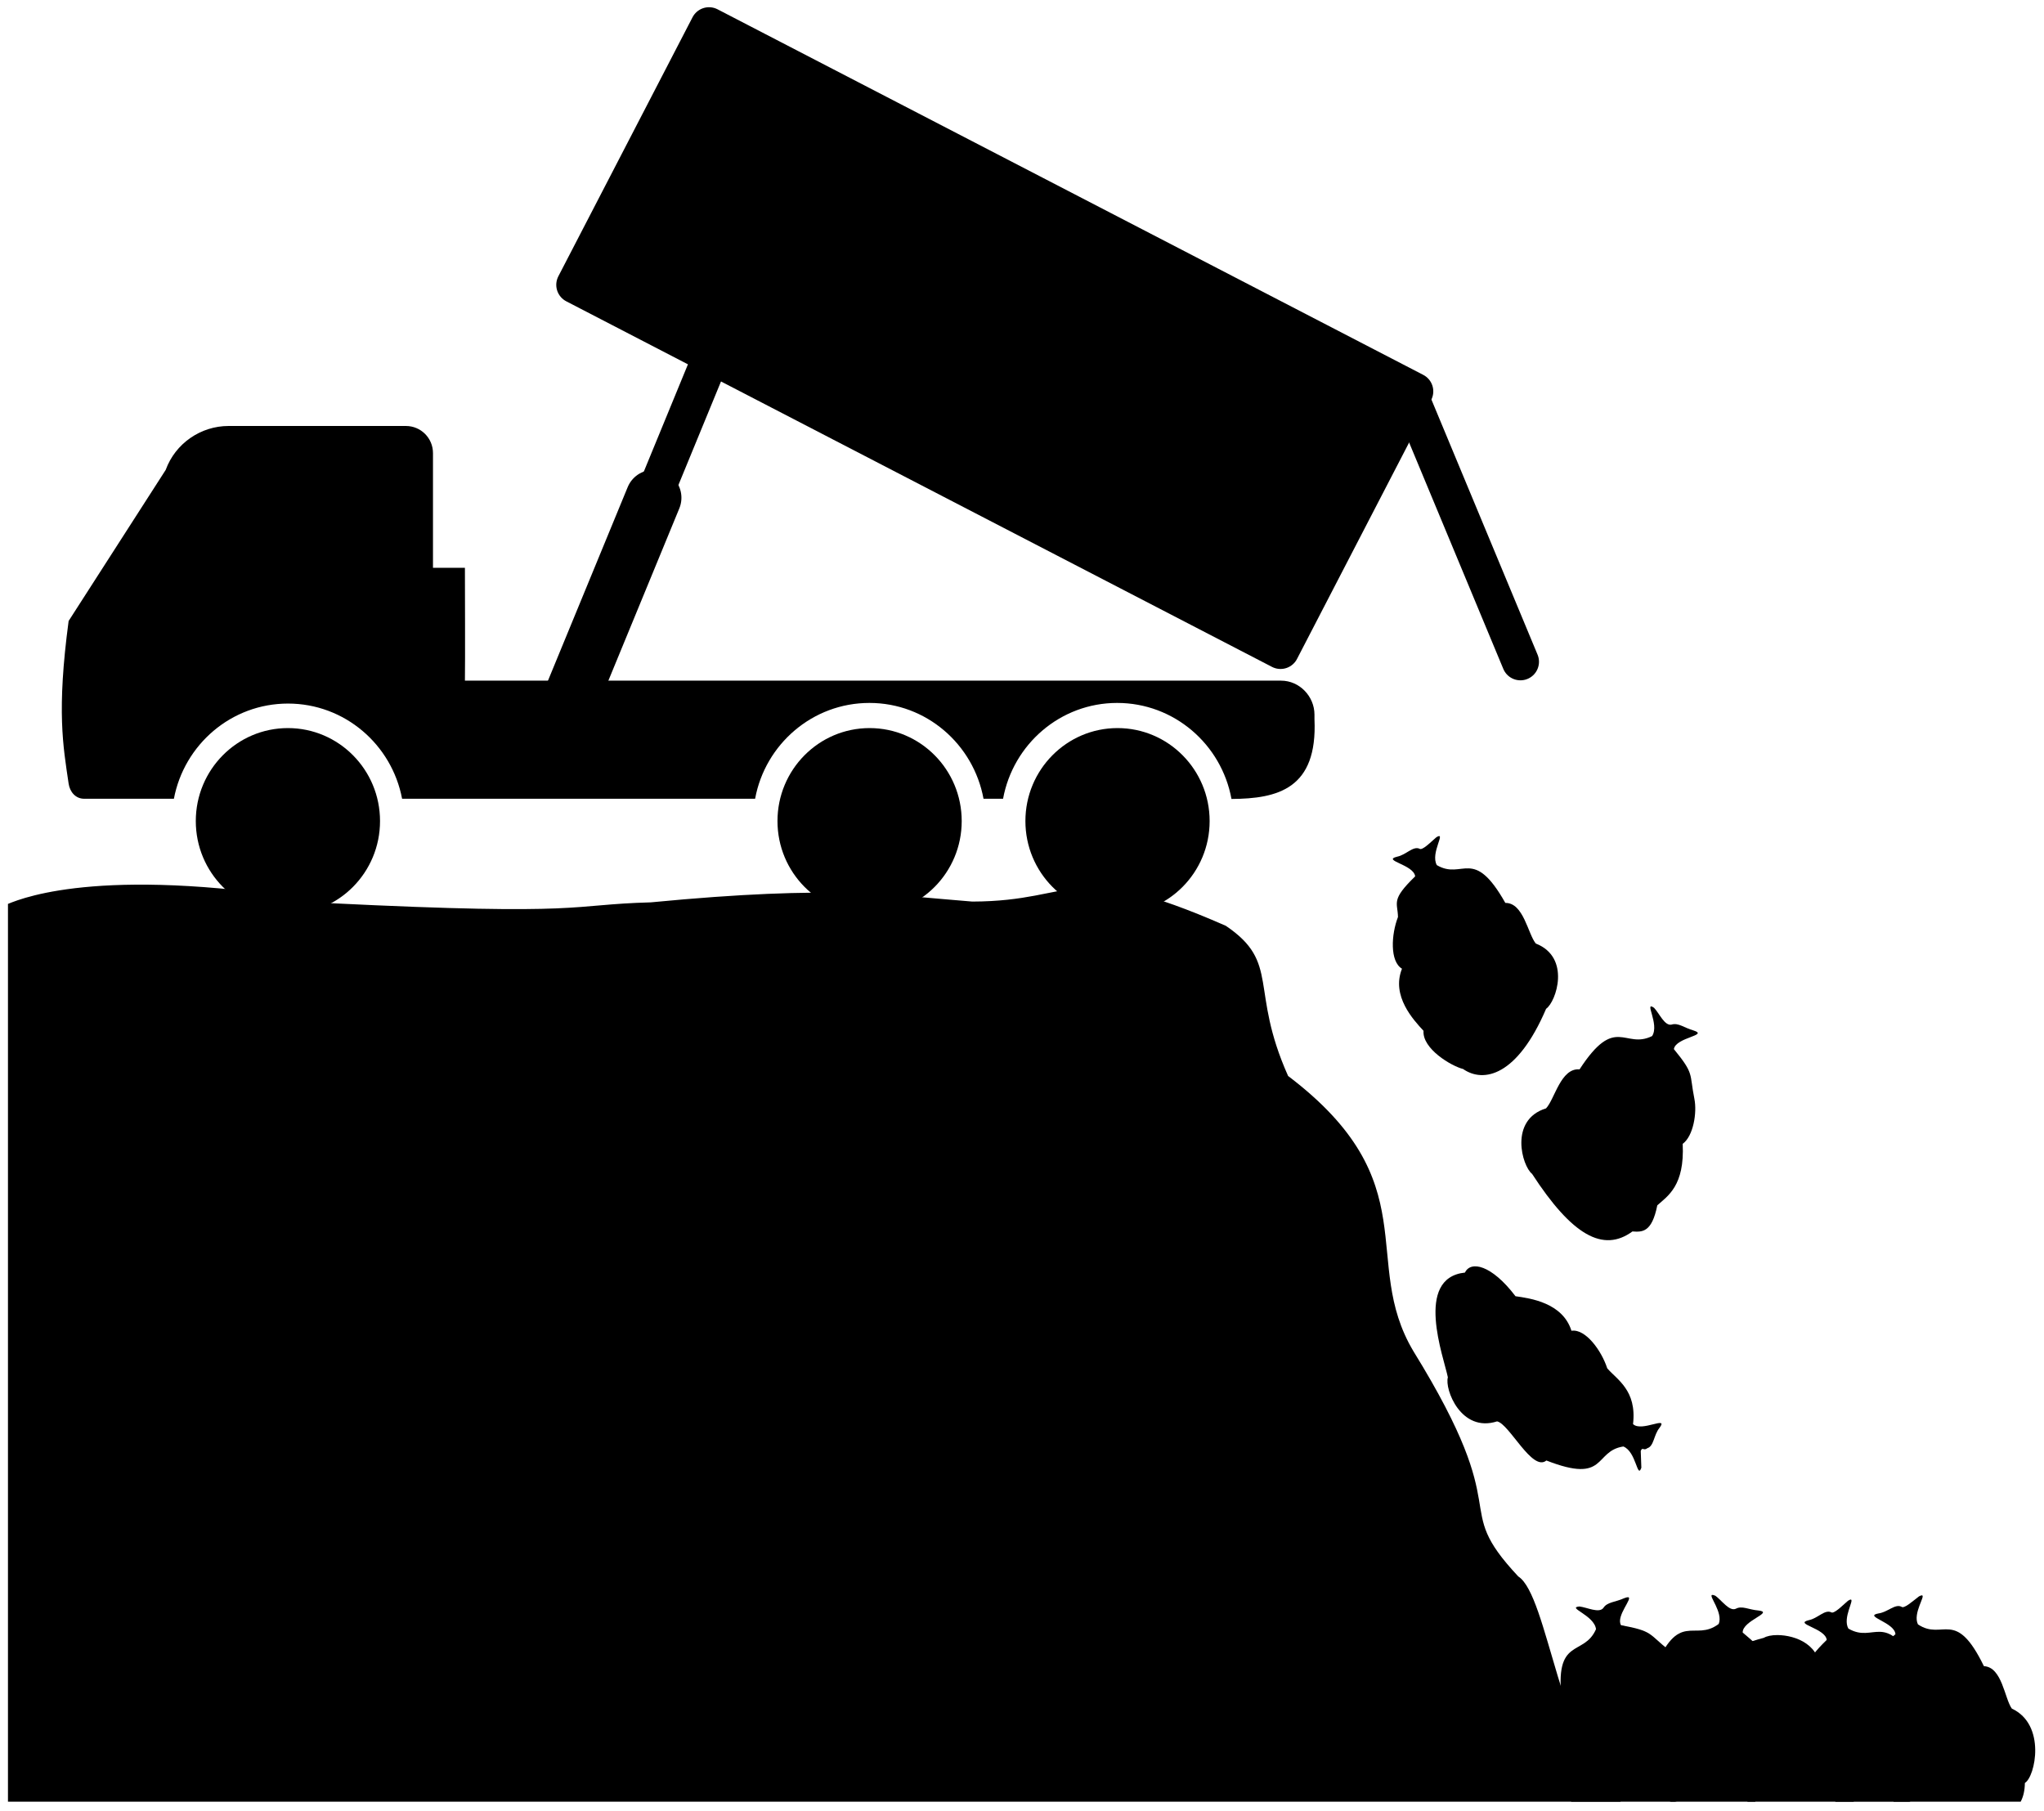 <?xml version="1.0" encoding="UTF-8" standalone="no"?>
<!-- Created with Inkscape (http://www.inkscape.org/) -->

<svg
   xmlns:dc="http://purl.org/dc/elements/1.1/"
   xmlns:cc="http://creativecommons.org/ns#"
   xmlns:rdf="http://www.w3.org/1999/02/22-rdf-syntax-ns#"
   xmlns:svg="http://www.w3.org/2000/svg"
   xmlns="http://www.w3.org/2000/svg"
   xmlns:xlink="http://www.w3.org/1999/xlink"
   xmlns:sodipodi="http://sodipodi.sourceforge.net/DTD/sodipodi-0.dtd"
   xmlns:inkscape="http://www.inkscape.org/namespaces/inkscape"
   width="504"
   height="446.461"
   id="svg2"
   version="1.1"
   inkscape:version="0.48+devel r12701"
   sodipodi:docname="dump_truck_unloading.svg">
  <title
     id="title4558">dump truck unloading</title>
  <defs
     id="defs4">
    <inkscape:perspective
       sodipodi:type="inkscape:persp3d"
       inkscape:vp_x="0 : 526.18109 : 1"
       inkscape:vp_y="0 : 1000 : 0"
       inkscape:vp_z="744.09448 : 526.18109 : 1"
       inkscape:persp3d-origin="372.04724 : 350.78739 : 1"
       id="perspective5649" />
    <inkscape:perspective
       sodipodi:type="inkscape:persp3d"
       inkscape:vp_x="0 : 526.18109 : 1"
       inkscape:vp_y="0 : 1000 : 0"
       inkscape:vp_z="744.09448 : 526.18109 : 1"
       inkscape:persp3d-origin="372.04724 : 350.78739 : 1"
       id="perspective5551" />
    <inkscape:perspective
       sodipodi:type="inkscape:persp3d"
       inkscape:vp_x="0 : 116.52 : 1"
       inkscape:vp_y="0 : 1000 : 0"
       inkscape:vp_z="152.315 : 116.52 : 1"
       inkscape:persp3d-origin="76.157501 : 77.679998 : 1"
       id="perspective4155" />
    <linearGradient
       y2="32.987"
       y1="32.987"
       xlink:href="#linearGradient5737"
       x2="53.532"
       x1="114.992"
       inkscape:collect="always"
       id="linearGradient3010"
       gradientUnits="userSpaceOnUse"
       gradientTransform="matrix(0.406,0,0,0.338,43.528,13.966)" />
    <linearGradient
       y2="31.695"
       y1="31.88"
       xlink:href="#linearGradient5737"
       x2="112.034"
       x1="31.057"
       inkscape:collect="always"
       id="linearGradient3008"
       gradientUnits="userSpaceOnUse"
       gradientTransform="matrix(0.432,0,0,0.364,41.639,13.32)" />
    <linearGradient
       y2="31.397"
       y1="31.148"
       xlink:href="#linearGradient5737"
       x2="64.89"
       x1="76.371"
       inkscape:collect="always"
       id="linearGradient3006"
       gradientUnits="userSpaceOnUse"
       gradientTransform="matrix(1.115,0,0,1.09,-8.506,-3.133)" />
    <linearGradient
       y2="28.625"
       y1="28.625"
       xlink:href="#linearGradient5753"
       x2="62.562"
       x1="87.312"
       inkscape:collect="always"
       id="linearGradient3004"
       gradientUnits="userSpaceOnUse" />
    <linearGradient
       y2="41.628"
       y1="23.838"
       xlink:href="#linearGradient5737"
       x2="53.075"
       x1="95.052"
       inkscape:collect="always"
       id="linearGradient3002"
       gradientUnits="userSpaceOnUse"
       gradientTransform="matrix(1.032,0,0,1,-3.024,-1.25)" />
    <linearGradient
       y2="32.987"
       y1="32.987"
       xlink:href="#linearGradient5731"
       x2="55"
       x1="93.75"
       inkscape:collect="always"
       id="linearGradient3000"
       gradientUnits="userSpaceOnUse"
       gradientTransform="matrix(1.097,0,0,1.077,-7.823,-3.162)" />
    <linearGradient
       y2="63.947"
       y1="63.947"
       xlink:href="#linearGradient5950"
       x2="69.954"
       x1="140.155"
       inkscape:collect="always"
       id="linearGradient2998"
       gradientUnits="userSpaceOnUse"
       gradientTransform="translate(-0.01,0.212)" />
    <linearGradient
       y2="62.222"
       y1="62.403"
       xlink:href="#linearGradient5950"
       x2="74.953"
       x1="45.1"
       inkscape:collect="always"
       id="linearGradient2996"
       gradientUnits="userSpaceOnUse"
       gradientTransform="translate(-0.011,0.099)" />
    <linearGradient
       y2="47.603"
       y1="47.603"
       xlink:href="#linearGradient5715"
       x2="52.5"
       x1="95.003"
       inkscape:collect="always"
       id="linearGradient2994"
       gradientUnits="userSpaceOnUse" />
    <linearGradient
       y2="72.347"
       y1="72.528"
       xlink:href="#linearGradient5707"
       x2="50.03"
       x1="90.402"
       inkscape:collect="always"
       id="linearGradient2992"
       gradientUnits="userSpaceOnUse" />
    <linearGradient
       y2="72.347"
       y1="72.528"
       xlink:href="#linearGradient5707"
       x2="50.03"
       x1="90.402"
       inkscape:collect="always"
       id="linearGradient2932"
       gradientUnits="userSpaceOnUse" />
    <linearGradient
       y2="47.603"
       y1="47.603"
       xlink:href="#linearGradient5715"
       x2="52.5"
       x1="95.003"
       inkscape:collect="always"
       id="linearGradient2929"
       gradientUnits="userSpaceOnUse" />
    <linearGradient
       y2="62.222"
       y1="62.403"
       xlink:href="#linearGradient5950"
       x2="74.953"
       x1="45.1"
       inkscape:collect="always"
       id="linearGradient2926"
       gradientUnits="userSpaceOnUse"
       gradientTransform="translate(-0.011,0.099)" />
    <linearGradient
       y2="63.947"
       y1="63.947"
       xlink:href="#linearGradient5950"
       x2="69.954"
       x1="140.155"
       inkscape:collect="always"
       id="linearGradient2923"
       gradientUnits="userSpaceOnUse"
       gradientTransform="translate(-0.01,0.212)" />
    <linearGradient
       y2="32.987"
       y1="32.987"
       xlink:href="#linearGradient5731"
       x2="55"
       x1="93.75"
       inkscape:collect="always"
       id="linearGradient2920"
       gradientUnits="userSpaceOnUse"
       gradientTransform="matrix(1.097,0,0,1.077,-7.823,-3.162)" />
    <linearGradient
       y2="41.628"
       y1="23.838"
       xlink:href="#linearGradient5737"
       x2="53.075"
       x1="95.052"
       inkscape:collect="always"
       id="linearGradient2917"
       gradientUnits="userSpaceOnUse"
       gradientTransform="matrix(1.032,0,0,1,-3.024,-1.25)" />
    <linearGradient
       y2="28.625"
       y1="28.625"
       xlink:href="#linearGradient5753"
       x2="62.562"
       x1="87.312"
       inkscape:collect="always"
       id="linearGradient2914"
       gradientUnits="userSpaceOnUse" />
    <linearGradient
       y2="31.397"
       y1="31.148"
       xlink:href="#linearGradient5737"
       x2="64.89"
       x1="76.371"
       inkscape:collect="always"
       id="linearGradient2911"
       gradientUnits="userSpaceOnUse"
       gradientTransform="matrix(1.115,0,0,1.09,-8.506,-3.133)" />
    <linearGradient
       y2="31.695"
       y1="31.88"
       xlink:href="#linearGradient5737"
       x2="112.034"
       x1="31.057"
       inkscape:collect="always"
       id="linearGradient2908"
       gradientUnits="userSpaceOnUse"
       gradientTransform="matrix(0.432,0,0,0.364,41.639,13.32)" />
    <linearGradient
       y2="32.987"
       y1="32.987"
       xlink:href="#linearGradient5737"
       x2="53.532"
       x1="114.992"
       inkscape:collect="always"
       id="linearGradient2905"
       gradientUnits="userSpaceOnUse"
       gradientTransform="matrix(0.406,0,0,0.338,43.528,13.966)" />
    <linearGradient
       y2="32.987"
       y1="32.987"
       xlink:href="#linearGradient5737"
       x2="53.532"
       x1="114.992"
       inkscape:collect="always"
       id="linearGradient2902"
       gradientUnits="userSpaceOnUse" />
    <linearGradient
       y2="31.695"
       y1="31.88"
       xlink:href="#linearGradient5737"
       x2="112.034"
       x1="31.057"
       inkscape:collect="always"
       id="linearGradient2900"
       gradientUnits="userSpaceOnUse" />
    <linearGradient
       y2="31.397"
       y1="31.148"
       xlink:href="#linearGradient5737"
       x2="64.89"
       x1="76.371"
       inkscape:collect="always"
       id="linearGradient2898"
       gradientUnits="userSpaceOnUse"
       gradientTransform="matrix(1.115,0,0,1.09,-8.506,-3.133)" />
    <linearGradient
       y2="28.625"
       y1="28.625"
       xlink:href="#linearGradient5753"
       x2="62.562"
       x1="87.312"
       inkscape:collect="always"
       id="linearGradient2896"
       gradientUnits="userSpaceOnUse" />
    <linearGradient
       y2="41.628"
       y1="23.838"
       xlink:href="#linearGradient5737"
       x2="53.075"
       x1="95.052"
       inkscape:collect="always"
       id="linearGradient2894"
       gradientUnits="userSpaceOnUse" />
    <linearGradient
       y2="32.987"
       y1="32.987"
       xlink:href="#linearGradient5731"
       x2="55"
       x1="93.75"
       inkscape:collect="always"
       id="linearGradient2892"
       gradientUnits="userSpaceOnUse" />
    <linearGradient
       y2="63.947"
       y1="63.947"
       xlink:href="#linearGradient5950"
       x2="69.954"
       x1="140.155"
       inkscape:collect="always"
       id="linearGradient2890"
       gradientUnits="userSpaceOnUse"
       gradientTransform="translate(-0.01,-0.026)" />
    <linearGradient
       y2="62.222"
       y1="62.403"
       xlink:href="#linearGradient5950"
       x2="74.953"
       x1="45.1"
       inkscape:collect="always"
       id="linearGradient2888"
       gradientUnits="userSpaceOnUse"
       gradientTransform="translate(-0.011,-0.026)" />
    <linearGradient
       y2="47.603"
       y1="47.603"
       xlink:href="#linearGradient5715"
       x2="52.5"
       x1="95.003"
       inkscape:collect="always"
       id="linearGradient2886"
       gradientUnits="userSpaceOnUse" />
    <linearGradient
       y2="72.347"
       y1="72.528"
       xlink:href="#linearGradient5707"
       x2="50.03"
       x1="90.402"
       inkscape:collect="always"
       id="linearGradient2884"
       gradientUnits="userSpaceOnUse" />
    <radialGradient
       xlink:href="#linearGradient2132"
       r="19.375"
       inkscape:collect="always"
       id="radialGradient2864"
       gradientUnits="userSpaceOnUse"
       gradientTransform="matrix(0.473,0.157,-0.132,0.424,34.981,9.803)"
       fy="29.935"
       fx="60.13"
       cy="29.935"
       cx="60.13" />
    <linearGradient
       y2="28.625"
       y1="28.625"
       xlink:href="#linearGradient5753"
       x2="62.562"
       x1="87.312"
       inkscape:collect="always"
       id="linearGradient2126"
       gradientUnits="userSpaceOnUse" />
    <linearGradient
       y2="31.695"
       y1="31.88"
       xlink:href="#linearGradient5737"
       x2="112.034"
       x1="31.057"
       inkscape:collect="always"
       id="linearGradient2124"
       gradientUnits="userSpaceOnUse" />
    <linearGradient
       y2="31.397"
       y1="31.148"
       xlink:href="#linearGradient5737"
       x2="64.89"
       x1="76.371"
       inkscape:collect="always"
       id="linearGradient2122"
       gradientUnits="userSpaceOnUse"
       gradientTransform="matrix(1.115,0,0,1.09,-8.506,-3.133)" />
    <linearGradient
       y2="30.485"
       y1="30.485"
       xlink:href="#linearGradient5745"
       x2="82.865"
       x1="66.25"
       inkscape:collect="always"
       id="linearGradient2825"
       gradientUnits="userSpaceOnUse"
       gradientTransform="matrix(1.115,0,0,1.09,21.109,-19.383)" />
    <linearGradient
       y2="33.754"
       y1="33.922"
       xlink:href="#linearGradient7421"
       x2="50.531"
       x1="96.641"
       inkscape:collect="always"
       id="linearGradient7427"
       gradientUnits="userSpaceOnUse" />
    <linearGradient
       y2="63.947"
       y1="63.947"
       xlink:href="#linearGradient5950"
       x2="69.954"
       x1="140.155"
       inkscape:collect="always"
       id="linearGradient5963"
       gradientUnits="userSpaceOnUse"
       gradientTransform="translate(-0.01,-0.026)" />
    <linearGradient
       y2="62.222"
       y1="62.403"
       xlink:href="#linearGradient5950"
       x2="74.953"
       x1="45.1"
       inkscape:collect="always"
       id="linearGradient5948"
       gradientUnits="userSpaceOnUse"
       gradientTransform="translate(-0.011,-0.026)" />
    <linearGradient
       y2="32.987"
       y1="32.987"
       xlink:href="#linearGradient5737"
       x2="53.532"
       x1="114.992"
       inkscape:collect="always"
       id="linearGradient5813"
       gradientUnits="userSpaceOnUse" />
    <linearGradient
       y2="41.628"
       y1="23.838"
       xlink:href="#linearGradient5737"
       x2="53.075"
       x1="95.052"
       inkscape:collect="always"
       id="linearGradient5743"
       gradientUnits="userSpaceOnUse" />
    <linearGradient
       y2="32.987"
       y1="32.987"
       xlink:href="#linearGradient5731"
       x2="55"
       x1="93.75"
       inkscape:collect="always"
       id="linearGradient5729"
       gradientUnits="userSpaceOnUse" />
    <linearGradient
       y2="47.603"
       y1="47.603"
       xlink:href="#linearGradient5715"
       x2="52.5"
       x1="95.003"
       inkscape:collect="always"
       id="linearGradient5721"
       gradientUnits="userSpaceOnUse" />
    <linearGradient
       y2="72.347"
       y1="72.528"
       xlink:href="#linearGradient5707"
       x2="50.03"
       x1="90.402"
       inkscape:collect="always"
       id="linearGradient5713"
       gradientUnits="userSpaceOnUse" />
    <linearGradient
       id="linearGradient5707">
      <stop
         style="stop-color:#212121;stop-opacity:1;"
         offset="0"
         id="stop5709" />
      <stop
         style="stop-color:#a1a1a1;stop-opacity:1;"
         offset="1"
         id="stop5711" />
    </linearGradient>
    <linearGradient
       id="linearGradient5715">
      <stop
         style="stop-color:#be1600;stop-opacity:1;"
         offset="0"
         id="stop5717" />
      <stop
         style="stop-color:#ffc73f;stop-opacity:1;"
         offset="1"
         id="stop5719" />
    </linearGradient>
    <linearGradient
       id="linearGradient5731">
      <stop
         style="stop-color:#924800;stop-opacity:1;"
         offset="0"
         id="stop5733" />
      <stop
         style="stop-color:#ff9930;stop-opacity:1;"
         offset="1"
         id="stop5735" />
    </linearGradient>
    <linearGradient
       id="linearGradient5737">
      <stop
         style="stop-color:#82829c;stop-opacity:1;"
         offset="0"
         id="stop5739" />
      <stop
         style="stop-color:#d8d8e7;stop-opacity:1;"
         offset="1"
         id="stop5741" />
    </linearGradient>
    <linearGradient
       id="linearGradient5745">
      <stop
         style="stop-color:#8e8ea4;stop-opacity:1;"
         offset="0"
         id="stop5747" />
      <stop
         style="stop-color:#57576c;stop-opacity:1;"
         offset="1"
         id="stop5749" />
    </linearGradient>
    <linearGradient
       id="linearGradient5753">
      <stop
         style="stop-color:#636381;stop-opacity:1;"
         offset="0"
         id="stop5755" />
      <stop
         style="stop-color:#9393ac;stop-opacity:1;"
         offset="1"
         id="stop5757" />
    </linearGradient>
    <linearGradient
       id="linearGradient5796">
      <stop
         style="stop-color:#000000;stop-opacity:1;"
         offset="0"
         id="stop5798" />
      <stop
         style="stop-color:#9b0000;stop-opacity:1;"
         offset="1"
         id="stop5800" />
    </linearGradient>
    <linearGradient
       id="linearGradient5856">
      <stop
         style="stop-color:#800000;stop-opacity:1;"
         offset="0"
         id="stop5858" />
      <stop
         style="stop-color:#5e0000;stop-opacity:1;"
         offset="1"
         id="stop5860" />
    </linearGradient>
    <linearGradient
       id="linearGradient5950">
      <stop
         style="stop-color:#ffffff;stop-opacity:1;"
         offset="0"
         id="stop5952" />
      <stop
         style="stop-color:#a1a1a1;stop-opacity:0;"
         offset="1"
         id="stop5954" />
    </linearGradient>
    <linearGradient
       id="linearGradient7421">
      <stop
         style="stop-color:#000000;stop-opacity:1;"
         offset="0"
         id="stop7423" />
      <stop
         style="stop-color:#000000;stop-opacity:0;"
         offset="1"
         id="stop7425" />
    </linearGradient>
    <linearGradient
       id="linearGradient1362">
      <stop
         style="stop-color:#8c8ca4;stop-opacity:1;"
         offset="0"
         id="stop1364" />
      <stop
         style="stop-color:#a2a2c6;stop-opacity:1;"
         offset="1"
         id="stop1366" />
    </linearGradient>
    <linearGradient
       id="linearGradient2132">
      <stop
         style="stop-color:#ededf0;stop-opacity:1;"
         offset="0"
         id="stop2134" />
      <stop
         style="stop-color:#d8d8e7;stop-opacity:0;"
         offset="1"
         id="stop2136" />
    </linearGradient>
    <inkscape:perspective
       id="perspective109"
       inkscape:persp3d-origin="31.25 : 29.166667 : 1"
       inkscape:vp_z="62.5 : 43.75 : 1"
       inkscape:vp_y="0 : 1000 : 0"
       inkscape:vp_x="0 : 43.75 : 1"
       sodipodi:type="inkscape:persp3d" />
    <inkscape:perspective
       sodipodi:type="inkscape:persp3d"
       id="perspective3062"
       inkscape:vp_x="-50 : 600 : 1"
       inkscape:vp_y="0 : 1000 : 0"
       inkscape:vp_z="700 : 600 : 1"
       inkscape:persp3d-origin="300 : 400 : 1" />
    <marker
       id="marker3065"
       markerHeight="3"
       markerUnits="strokeWidth"
       markerWidth="4"
       orient="auto"
       refX="0"
       refY="5"
       viewBox="0 0 10 10">
      <path
         d="M 0,0 10,5 0,10 0,0 Z"
         id="path3067"
         inkscape:connector-curvature="0" />
    </marker>
    <marker
       id="marker3069"
       markerHeight="3"
       markerUnits="strokeWidth"
       markerWidth="4"
       orient="auto"
       refX="10"
       refY="5"
       viewBox="0 0 10 10">
      <path
         d="M 10,0 0,5 10,10 10,0 Z"
         id="path3071"
         inkscape:connector-curvature="0" />
    </marker>
    <inkscape:perspective
       sodipodi:type="inkscape:persp3d"
       id="perspective2967"
       inkscape:vp_x="-50 : 600 : 1"
       inkscape:vp_y="0 : 1000 : 0"
       inkscape:vp_z="700 : 600 : 1"
       inkscape:persp3d-origin="300 : 400 : 1" />
    <marker
       id="marker2970"
       markerHeight="3"
       markerUnits="strokeWidth"
       markerWidth="4"
       orient="auto"
       refX="0"
       refY="5"
       viewBox="0 0 10 10">
      <path
         d="M 0,0 10,5 0,10 0,0 Z"
         id="path2972"
         inkscape:connector-curvature="0" />
    </marker>
    <marker
       id="marker2974"
       markerHeight="3"
       markerUnits="strokeWidth"
       markerWidth="4"
       orient="auto"
       refX="10"
       refY="5"
       viewBox="0 0 10 10">
      <path
         d="M 10,0 0,5 10,10 10,0 Z"
         id="path2976"
         inkscape:connector-curvature="0" />
    </marker>
    <inkscape:perspective
       sodipodi:type="inkscape:persp3d"
       id="perspective2902"
       inkscape:vp_x="-50 : 600 : 1"
       inkscape:vp_y="0 : 1000 : 0"
       inkscape:vp_z="700 : 600 : 1"
       inkscape:persp3d-origin="300 : 400 : 1" />
    <marker
       id="marker2905"
       markerHeight="3"
       markerUnits="strokeWidth"
       markerWidth="4"
       orient="auto"
       refX="0"
       refY="5"
       viewBox="0 0 10 10">
      <path
         d="M 0,0 10,5 0,10 0,0 Z"
         id="path1606"
         inkscape:connector-curvature="0" />
    </marker>
    <marker
       id="marker2908"
       markerHeight="3"
       markerUnits="strokeWidth"
       markerWidth="4"
       orient="auto"
       refX="10"
       refY="5"
       viewBox="0 0 10 10">
      <path
         d="M 10,0 0,5 10,10 10,0 Z"
         id="path1608"
         inkscape:connector-curvature="0" />
    </marker>
    <inkscape:perspective
       sodipodi:type="inkscape:persp3d"
       id="perspective2868"
       inkscape:vp_x="-50 : 600 : 1"
       inkscape:vp_y="0 : 1000 : 0"
       inkscape:vp_z="700 : 600 : 1"
       inkscape:persp3d-origin="300 : 400 : 1" />
    <inkscape:perspective
       sodipodi:type="inkscape:persp3d"
       id="perspective2814"
       inkscape:vp_x="-50 : 600 : 1"
       inkscape:vp_y="0 : 1000 : 0"
       inkscape:vp_z="700 : 600 : 1"
       inkscape:persp3d-origin="300 : 400 : 1" />
    <marker
       id="marker2817"
       markerHeight="3"
       markerUnits="strokeWidth"
       markerWidth="4"
       orient="auto"
       refX="0"
       refY="5"
       viewBox="0 0 10 10">
      <path
         d="M 0,0 10,5 0,10 0,0 Z"
         id="path2819"
         inkscape:connector-curvature="0" />
    </marker>
    <marker
       id="marker2821"
       markerHeight="3"
       markerUnits="strokeWidth"
       markerWidth="4"
       orient="auto"
       refX="10"
       refY="5"
       viewBox="0 0 10 10">
      <path
         d="M 10,0 0,5 10,10 10,0 Z"
         id="path2823"
         inkscape:connector-curvature="0" />
    </marker>
    <inkscape:perspective
       sodipodi:type="inkscape:persp3d"
       id="perspective2744"
       inkscape:vp_x="-50 : 600 : 1"
       inkscape:vp_y="0 : 1000 : 0"
       inkscape:vp_z="700 : 600 : 1"
       inkscape:persp3d-origin="300 : 400 : 1" />
    <marker
       id="marker2747"
       markerHeight="3"
       markerUnits="strokeWidth"
       markerWidth="4"
       orient="auto"
       refX="0"
       refY="5"
       viewBox="0 0 10 10">
      <path
         d="M 0,0 10,5 0,10 0,0 Z"
         id="path2749"
         inkscape:connector-curvature="0" />
    </marker>
    <marker
       id="marker2751"
       markerHeight="3"
       markerUnits="strokeWidth"
       markerWidth="4"
       orient="auto"
       refX="10"
       refY="5"
       viewBox="0 0 10 10">
      <path
         d="M 10,0 0,5 10,10 10,0 Z"
         id="path2753"
         inkscape:connector-curvature="0" />
    </marker>
    <inkscape:perspective
       sodipodi:type="inkscape:persp3d"
       id="perspective2650"
       inkscape:vp_x="-50 : 600 : 1"
       inkscape:vp_y="0 : 1000 : 0"
       inkscape:vp_z="700 : 600 : 1"
       inkscape:persp3d-origin="300 : 400 : 1" />
    <marker
       id="marker2653"
       markerHeight="3"
       markerUnits="strokeWidth"
       markerWidth="4"
       orient="auto"
       refX="0"
       refY="5"
       viewBox="0 0 10 10">
      <path
         d="M 0,0 10,5 0,10 0,0 Z"
         id="path2655"
         inkscape:connector-curvature="0" />
    </marker>
    <marker
       id="marker2657"
       markerHeight="3"
       markerUnits="strokeWidth"
       markerWidth="4"
       orient="auto"
       refX="10"
       refY="5"
       viewBox="0 0 10 10">
      <path
         d="M 10,0 0,5 10,10 10,0 Z"
         id="path2659"
         inkscape:connector-curvature="0" />
    </marker>
    <inkscape:perspective
       sodipodi:type="inkscape:persp3d"
       id="perspective2546"
       inkscape:vp_x="-50 : 600 : 1"
       inkscape:vp_y="0 : 1000 : 0"
       inkscape:vp_z="700 : 600 : 1"
       inkscape:persp3d-origin="300 : 400 : 1" />
    <marker
       id="marker2549"
       markerHeight="3"
       markerUnits="strokeWidth"
       markerWidth="4"
       orient="auto"
       refX="0"
       refY="5"
       viewBox="0 0 10 10">
      <path
         d="M 0,0 10,5 0,10 0,0 Z"
         id="path2551"
         inkscape:connector-curvature="0" />
    </marker>
    <marker
       id="marker2553"
       markerHeight="3"
       markerUnits="strokeWidth"
       markerWidth="4"
       orient="auto"
       refX="10"
       refY="5"
       viewBox="0 0 10 10">
      <path
         d="M 10,0 0,5 10,10 10,0 Z"
         id="path2555"
         inkscape:connector-curvature="0" />
    </marker>
    <inkscape:perspective
       sodipodi:type="inkscape:persp3d"
       id="perspective2468"
       inkscape:vp_x="-50 : 600 : 1"
       inkscape:vp_y="0 : 1000 : 0"
       inkscape:vp_z="700 : 600 : 1"
       inkscape:persp3d-origin="300 : 400 : 1" />
    <marker
       id="marker2471"
       markerHeight="3"
       markerUnits="strokeWidth"
       markerWidth="4"
       orient="auto"
       refX="0"
       refY="5"
       viewBox="0 0 10 10">
      <path
         d="M 0,0 10,5 0,10 0,0 Z"
         id="path4"
         inkscape:connector-curvature="0" />
    </marker>
    <marker
       id="marker2474"
       markerHeight="3"
       markerUnits="strokeWidth"
       markerWidth="4"
       orient="auto"
       refX="10"
       refY="5"
       viewBox="0 0 10 10">
      <path
         d="M 10,0 0,5 10,10 10,0 Z"
         id="path6"
         inkscape:connector-curvature="0" />
    </marker>
    <inkscape:perspective
       sodipodi:type="inkscape:persp3d"
       id="perspective2416"
       inkscape:vp_x="-50 : 600 : 1"
       inkscape:vp_y="0 : 1000 : 0"
       inkscape:vp_z="700 : 600 : 1"
       inkscape:persp3d-origin="300 : 400 : 1" />
    <inkscape:perspective
       sodipodi:type="inkscape:persp3d"
       id="perspective2379"
       inkscape:vp_x="-50 : 600 : 1"
       inkscape:vp_y="0 : 1000 : 0"
       inkscape:vp_z="700 : 600 : 1"
       inkscape:persp3d-origin="300 : 400 : 1" />
    <marker
       id="ArrowEnd"
       markerHeight="3"
       markerUnits="strokeWidth"
       markerWidth="4"
       orient="auto"
       refX="0"
       refY="5"
       viewBox="0 0 10 10">
      <path
         d="M 0,0 10,5 0,10 0,0 Z"
         id="path1461"
         inkscape:connector-curvature="0" />
    </marker>
    <marker
       id="ArrowStart"
       markerHeight="3"
       markerUnits="strokeWidth"
       markerWidth="4"
       orient="auto"
       refX="10"
       refY="5"
       viewBox="0 0 10 10">
      <path
         d="M 10,0 0,5 10,10 10,0 Z"
         id="path1463"
         inkscape:connector-curvature="0" />
    </marker>
    <inkscape:perspective
       inkscape:persp3d-origin="300 : 400 : 1"
       inkscape:vp_z="700 : 600 : 1"
       inkscape:vp_y="0 : 1000 : 0"
       inkscape:vp_x="-50 : 600 : 1"
       id="perspective10"
       sodipodi:type="inkscape:persp3d" />
    <inkscape:perspective
       inkscape:persp3d-origin="300 : 400 : 1"
       inkscape:vp_z="700 : 600 : 1"
       inkscape:vp_y="0 : 1000 : 0"
       inkscape:vp_x="-50 : 600 : 1"
       id="perspective233"
       sodipodi:type="inkscape:persp3d" />
    <inkscape:perspective
       inkscape:persp3d-origin="300 : 400 : 1"
       inkscape:vp_z="700 : 600 : 1"
       inkscape:vp_y="0 : 1000 : 0"
       inkscape:vp_x="-50 : 600 : 1"
       id="perspective67"
       sodipodi:type="inkscape:persp3d" />
    <inkscape:perspective
       sodipodi:type="inkscape:persp3d"
       inkscape:vp_x="0 : 0.5 : 1"
       inkscape:vp_y="0 : 1000 : 0"
       inkscape:vp_z="1 : 0.5 : 1"
       inkscape:persp3d-origin="0.5 : 0.33333333 : 1"
       id="perspective3658" />
    <inkscape:perspective
       sodipodi:type="inkscape:persp3d"
       inkscape:vp_x="0 : 0.5 : 1"
       inkscape:vp_y="0 : 1000 : 0"
       inkscape:vp_z="1 : 0.5 : 1"
       inkscape:persp3d-origin="0.5 : 0.33333333 : 1"
       id="perspective2861" />
    <inkscape:perspective
       sodipodi:type="inkscape:persp3d"
       inkscape:vp_x="0 : 0.5 : 1"
       inkscape:vp_y="0 : 1000 : 0"
       inkscape:vp_z="1 : 0.5 : 1"
       inkscape:persp3d-origin="0.5 : 0.33333333 : 1"
       id="perspective2824" />
    <inkscape:perspective
       id="perspective10-4"
       inkscape:persp3d-origin="372.04724 : 350.78739 : 1"
       inkscape:vp_z="744.09448 : 526.18109 : 1"
       inkscape:vp_y="0 : 1000 : 0"
       inkscape:vp_x="0 : 526.18109 : 1"
       sodipodi:type="inkscape:persp3d" />
  </defs>
  <sodipodi:namedview
     id="base"
     pagecolor="#ffffff"
     bordercolor="#666666"
     borderopacity="1.0"
     inkscape:pageopacity="0.0"
     inkscape:pageshadow="2"
     inkscape:zoom="0.98994949"
     inkscape:cx="212.0393"
     inkscape:cy="175.57607"
     inkscape:document-units="px"
     inkscape:current-layer="layer1"
     showgrid="false"
     inkscape:window-width="1680"
     inkscape:window-height="1006"
     inkscape:window-x="-3"
     inkscape:window-y="-3"
     inkscape:window-maximized="1"
     fit-margin-top="2"
     fit-margin-left="2"
     fit-margin-right="2"
     fit-margin-bottom="2" />
  <g
     inkscape:label="Ebene 1"
     inkscape:groupmode="layer"
     id="layer1"
     transform="translate(16.968,-144.596)">
    <g
       id="g4427"
       transform="matrix(1.658,0,0,1.658,-154.75,-242.185)">
      <g
         id="g4484">
        <g
           id="g4092"
           transform="translate(-16.162,13.132)">
          <path
             id="path3059"
             d="m 133.25,283.5 c -4.104,0 -7.904,2.571 -9.344,6.531 L 109.469,312.5 c -1.792,13.44 -0.822,18.589 0,24.188 0.178,1.211 1.016,2.25 2.312,2.25 l 13.344,0 c 1.528,-8.059 8.538,-14.156 16.969,-14.156 8.431,0 15.441,6.096 16.969,14.156 l 52.5,0 c 1.493,-8.104 8.538,-14.25 17,-14.25 8.462,0 15.476,6.146 16.969,14.25 l 2.906,0 c 1.494,-8.102 8.508,-14.25 16.969,-14.25 8.472,0 15.519,6.162 17,14.281 6.881,-0.039 12.815,-1.502 12.344,-11.844 l 0,-0.688 c 0,-2.736 -2.233,-5.062 -4.969,-5.062 l -121.375,0 c 0.049,-2.567 0,-14.624 0,-16.781 l -4.75,0 0,-17.062 c 0,-2.232 -1.799,-4.031 -4.031,-4.031 z"
             inkscape:connector-curvature="0"
             sodipodi:nodetypes="sccsscsccsccsccsscccsss" />
          <path
             sodipodi:nodetypes="ccccc"
             inkscape:connector-curvature="0"
             id="polygon3067"
             d="m 156.569,292.994 -25.043,0 -11.542,18.056 36.586,0 z"
             style="fill:none" />
          <rect
             transform="matrix(0.888,0.46,-0.46,0.888,0,0)"
             inkscape:transform-center-y="-44.161588"
             inkscape:transform-center-x="40.821515"
             y="104.716"
             x="284.771"
             height="43.387"
             width="118.191"
             id="rect3112"
             style="color:#000000;fill:#000000;fill-opacity:1;fill-rule:nonzero;stroke:#000000;stroke-width:5.517;stroke-linecap:round;stroke-linejoin:round;stroke-miterlimit:4;stroke-opacity:1;stroke-dasharray:none;stroke-dashoffset:0;marker:none;visibility:visible;display:inline;overflow:visible;enable-background:accumulate" />
          <ellipse
             transform="matrix(2.028,0,0,2.028,-131.277,-343.069)"
             id="path3114-3"
             style="color:#000000;fill:#000000;fill-opacity:1;fill-rule:nonzero;stroke:none;stroke-width:0.124;marker:none;visibility:visible;display:inline;overflow:visible;enable-background:accumulate"
             cx="134.792"
             cy="337.932"
             rx="6.755"
             ry="6.819"
             d="m 141.548,337.932 a 6.755,6.819 0 0 1 -6.755,6.819 6.755,6.819 0 0 1 -6.755,-6.819 6.755,6.819 0 0 1 6.755,-6.819 6.755,6.819 0 0 1 6.755,6.819 z" />
          <ellipse
             transform="matrix(2.028,0,0,2.028,-44.77,-343.069)"
             id="path3114-3-5"
             style="color:#000000;fill:#000000;fill-opacity:1;fill-rule:nonzero;stroke:none;stroke-width:0.124;marker:none;visibility:visible;display:inline;overflow:visible;enable-background:accumulate"
             cx="134.792"
             cy="337.932"
             rx="6.755"
             ry="6.819"
             d="m 141.548,337.932 a 6.755,6.819 0 0 1 -6.755,6.819 6.755,6.819 0 0 1 -6.755,-6.819 6.755,6.819 0 0 1 6.755,-6.819 6.755,6.819 0 0 1 6.755,6.819 z" />
          <ellipse
             transform="matrix(2.028,0,0,2.028,-7.899,-343.069)"
             id="path3114-3-5-2"
             style="color:#000000;fill:#000000;fill-opacity:1;fill-rule:nonzero;stroke:none;stroke-width:0.124;marker:none;visibility:visible;display:inline;overflow:visible;enable-background:accumulate"
             cx="134.792"
             cy="337.932"
             rx="6.755"
             ry="6.819"
             d="m 141.548,337.932 a 6.755,6.819 0 0 1 -6.755,6.819 6.755,6.819 0 0 1 -6.755,-6.819 6.755,6.819 0 0 1 6.755,-6.819 6.755,6.819 0 0 1 6.755,6.819 z" />
          <path
             inkscape:transform-center-y="18.147367"
             inkscape:transform-center-x="-7.938509"
             inkscape:connector-curvature="0"
             id="path3991"
             d="m 309.234,279.76 16.146,38.806"
             style="color:#000000;fill:none;fill-opacity:1;fill-rule:nonzero;stroke:#000000;stroke-width:5.517;stroke-linecap:round;stroke-linejoin:round;stroke-miterlimit:4;stroke-opacity:1;stroke-dasharray:none;stroke-dashoffset:0;marker:none;visibility:visible;display:inline;overflow:visible;enable-background:accumulate" />
          <path
             inkscape:transform-center-y="19.805032"
             inkscape:transform-center-x="-0.327799"
             inkscape:connector-curvature="0"
             id="path3991-7"
             d="m 204.54,274.368 -15.987,38.872"
             style="color:#000000;fill:none;fill-opacity:1;fill-rule:nonzero;stroke:#000000;stroke-width:5.517;stroke-linecap:round;stroke-linejoin:round;stroke-miterlimit:4;stroke-opacity:1;stroke-dasharray:none;stroke-dashoffset:0;marker:none;visibility:visible;display:inline;overflow:visible;enable-background:accumulate" />
          <path
             inkscape:transform-center-y="14.925338"
             inkscape:transform-center-x="-0.327799"
             inkscape:connector-curvature="0"
             id="path3991-7-7"
             d="m 196.452,294.174 -12.063,29.288"
             style="color:#000000;fill:none;fill-opacity:1;fill-rule:nonzero;stroke:#000000;stroke-width:8.304;stroke-linecap:round;stroke-linejoin:round;stroke-miterlimit:4;stroke-opacity:1;stroke-dasharray:none;stroke-dashoffset:0;marker:none;visibility:visible;display:inline;overflow:visible;enable-background:accumulate" />
        </g>
        <path
           style="fill:#000000;fill-opacity:1;stroke:none"
           d="m 84.286,367.71 0,133.514 239.857,0 c -9.08,-7.904 -10.817,-30.672 -15.243,-33.495 -10.387,-11.089 -0.027,-8.288 -15.595,-33.495 -8.032,-13.467 2.282,-25.074 -18.639,-40.938 -5.797,-12.988 -1.106,-16.816 -9.263,-22.33 -23.252,-10.2 -21.772,-3.644 -37.706,-3.605 -11.762,-0.909 -20.406,-2.526 -47.804,0.116 -12.454,0.335 -9.085,2.018 -47.804,0.116 -32.712,-5.676 -45.144,-0.983 -47.804,0.116 z"
           id="path4103"
           inkscape:connector-curvature="0"
           sodipodi:nodetypes="ccccccccccc" />
      </g>
      <g
         transform="translate(-0.48,0.006)"
         id="g4474">
        <path
           inkscape:connector-curvature="0"
           style="color:#000000;fill:#000000;fill-opacity:1;fill-rule:nonzero;stroke:none;stroke-width:0.561;marker:none;visibility:visible;display:inline;overflow:visible;enable-background:accumulate"
           d="m 325.688,470.812 c -0.122,-0.005 -0.306,0.037 -0.594,0.156 -1.273,0.586 -2.502,0.539 -3.062,1.438 -0.64,0.83 -2.424,-0.089 -3.562,-0.219 -1.95,0.162 2.209,1.285 2.469,3.375 -1.834,4.194 -6.274,0.972 -5.062,10.75 -2.295,1.623 0.013,5.778 -0.094,7.656 -1.939,3.008 -0.393,5.662 1.5,7.25 l 15.406,0 c 1.604,-0.398 3.189,-0.888 4.719,-1.531 1.174,-0.865 2.312,-1.709 0.312,-5.344 0.289,-2.055 1.258,-4.859 -3,-9.438 0.469,-1.915 -1.335,-4.946 -2.969,-6.25 -3.067,-2.447 -2.312,-2.789 -7.094,-3.688 -0.804,-1.355 1.885,-4.124 1.031,-4.156 z"
           id="rect4257-8" />
        <path
           inkscape:connector-curvature="0"
           style="color:#000000;fill:#000000;fill-opacity:1;fill-rule:nonzero;stroke:none;stroke-width:0.561;marker:none;visibility:visible;display:inline;overflow:visible;enable-background:accumulate"
           d="m 338.219,470.469 c -0.615,0.067 1.657,2.603 0.969,4.312 -3.638,2.778 -5.941,-2.232 -9.625,6.906 -2.794,0.306 -2.777,5.066 -3.781,6.656 -5.108,2.735 -1.833,9.127 -0.156,9.969 2.131,1.053 4.267,2.04 6.438,2.906 l 12.562,0 c 0.093,-0.525 0.153,-1.128 0.156,-1.906 1.25,-1.656 3.471,-3.618 1.969,-9.688 1.339,-1.447 1.203,-4.974 0.406,-6.906 -1.495,-3.628 -0.661,-3.551 -4.406,-6.656 -0.053,-1.8 4.791,-3.001 2.312,-3.281 -1.397,-0.106 -2.418,-0.764 -3.344,-0.25 -0.962,0.416 -2.099,-1.272 -3.031,-1.938 -0.223,-0.101 -0.381,-0.135 -0.469,-0.125 z"
           id="rect4257-6" />
        <path
           inkscape:connector-curvature="0"
           style="color:#000000;fill:#000000;fill-opacity:1;fill-rule:nonzero;stroke:none;stroke-width:0.561;marker:none;visibility:visible;display:inline;overflow:visible;enable-background:accumulate"
           d="m 347.938,476.438 c -0.889,-0.006 -1.632,0.16 -2.031,0.406 -9.509,2.519 -9.787,6.414 -13.281,10.938 -0.601,1.329 -1.179,2.653 2.344,4.844 0.753,1.933 1.264,4.842 7.219,6.75 0.181,0.65 0.681,1.28 1.312,1.844 l 15.812,0 c -0.194,-0.126 -0.364,-0.285 -0.5,-0.469 -0.454,-4.555 5,-3.91 -0.844,-11.844 1.207,-2.538 -2.861,-4.998 -3.688,-6.688 0.266,-4.337 -3.678,-5.763 -6.344,-5.781 z"
           id="rect4257-0" />
        <path
           inkscape:connector-curvature="0"
           style="color:#000000;fill:#000000;fill-opacity:1;fill-rule:nonzero;stroke:none;stroke-width:0.561;marker:none;visibility:visible;display:inline;overflow:visible;enable-background:accumulate"
           d="m 358.812,471.156 c -0.086,10e-4 -0.206,0.063 -0.406,0.188 -0.902,0.772 -2.118,2.042 -2.531,1.688 -0.958,-0.392 -1.957,0.918 -3.281,1.188 -2.336,0.568 2.459,1.174 2.656,2.938 -3.645,3.536 -2.577,3.83 -2.531,6.031 -1.006,2.597 -1.229,6.603 0.594,7.688 -1.621,4.054 1.686,7.628 3.188,9.25 -0.014,0.426 0.026,0.737 0.031,1.094 l 11.031,0 c 2.455,-1.281 4.811,-2.79 7.156,-4.375 1.491,-1.022 3.738,-7.625 -1.531,-9.688 -1.181,-1.433 -1.812,-6.097 -4.531,-6.062 -4.785,-8.484 -6.32,-3.345 -10.188,-5.625 -0.894,-1.587 0.943,-4.32 0.344,-4.312 z"
           id="rect4257-3-1" />
        <path
           inkscape:connector-curvature="0"
           style="color:#000000;fill:#000000;fill-opacity:1;fill-rule:nonzero;stroke:none;stroke-width:0.561;marker:none;visibility:visible;display:inline;overflow:visible;enable-background:accumulate"
           d="m 369.406,470.531 c -0.085,-0.004 -0.23,0.044 -0.438,0.156 -0.948,0.715 -2.235,1.91 -2.625,1.531 -0.932,-0.45 -2.037,0.813 -3.375,1 -2.367,0.424 2.412,1.321 2.5,3.094 -3.856,3.305 -2.816,3.675 -2.906,5.875 -1.164,2.53 -1.628,6.525 0.125,7.719 -1.867,3.947 1.227,7.695 2.625,9.406 -0.071,0.739 -0.126,1.366 -0.125,1.906 l 18.906,0 c 0.385,-0.725 0.61,-1.621 0.625,-2.781 1.551,-0.928 3.195,-8.68 -1.938,-11.062 -1.09,-1.503 -1.44,-6.179 -4.156,-6.312 -4.253,-8.763 -6.093,-3.705 -9.812,-6.219 -0.795,-1.639 1.192,-4.283 0.594,-4.312 z"
           id="rect4257-3-8" />
        <path
           style="color:#000000;fill:#000000;fill-opacity:1;fill-rule:nonzero;stroke:none;stroke-width:0.561;marker:none;visibility:visible;display:inline;overflow:visible;enable-background:accumulate"
           d="m 329.577,383.161 c 0.787,0.832 1.567,2.716 2.591,2.492 1.007,-0.327 1.912,0.495 3.263,0.867 2.378,0.75 -2.62,0.998 -2.913,2.775 3.08,3.767 2.28,3.555 3.051,7.403 0.411,2.049 -0.148,5.526 -1.74,6.688 0.31,6.245 -2.234,7.757 -3.778,9.143 -0.811,4.069 -2.242,3.979 -3.697,3.885 -4.357,3.19 -8.987,0.579 -14.926,-8.564 -1.484,-1.148 -3.457,-8.037 2.08,-9.741 1.291,-1.368 2.182,-6.036 4.983,-5.8 5.369,-8.262 6.685,-2.923 10.789,-4.951 1.147,-1.767 -1.298,-5.329 0.298,-4.197 z"
           id="rect4257"
           inkscape:connector-curvature="0"
           sodipodi:nodetypes="ccccscccccccc" />
        <path
           style="color:#000000;fill:#000000;fill-opacity:1;fill-rule:nonzero;stroke:none;stroke-width:0.561;marker:none;visibility:visible;display:inline;overflow:visible;enable-background:accumulate"
           d="m 297.186,357.798 c -0.902,0.772 -2.113,2.039 -2.526,1.684 -0.958,-0.392 -1.973,0.928 -3.298,1.198 -2.336,0.568 2.483,1.164 2.68,2.928 -3.645,3.536 -2.6,3.837 -2.554,6.039 -1.006,2.597 -1.228,6.609 0.595,7.693 -1.621,4.054 1.702,7.614 3.203,9.236 -0.201,2.661 4.116,5.235 5.883,5.679 3.036,2.114 8.06,1.077 12.348,-8.956 1.491,-1.022 3.737,-7.64 -1.533,-9.703 -1.181,-1.433 -1.813,-6.075 -4.532,-6.041 -4.785,-8.484 -6.318,-3.339 -10.186,-5.619 -1.022,-1.814 1.516,-5.137 -0.082,-4.139 z"
           id="rect4257-3"
           inkscape:connector-curvature="0"
           sodipodi:nodetypes="cccccccccccccc" />
        <path
           style="color:#000000;fill:#000000;fill-opacity:1;fill-rule:nonzero;stroke:none;stroke-width:0.561;marker:none;visibility:visible;display:inline;overflow:visible;enable-background:accumulate"
           d="m 327.591,449.067 c 0.259,-0.695 0.423,0.04 0.982,-0.42 0.99,-0.302 0.942,-1.967 1.798,-3.012 1.451,-1.917 -2.66,0.668 -3.927,-0.575 0.59,-5.044 -2.41,-6.617 -3.837,-8.294 -0.862,-2.648 -3.225,-5.898 -5.323,-5.586 -1.306,-4.166 -6.131,-4.825 -8.32,-5.133 -3.598,-4.73 -6.683,-5.291 -7.517,-3.518 -7.597,0.81 -3.141,12.613 -2.541,15.579 -0.51,1.734 1.933,8.283 7.32,6.551 1.821,0.365 5.245,7.562 7.33,5.818 9.07,3.551 7.007,-1.405 11.445,-2.083 1.939,0.76 2.071,4.939 2.679,3.156 z"
           id="rect4257-3-2"
           inkscape:connector-curvature="0"
           sodipodi:nodetypes="cccccccccccccc" />
      </g>
    </g>
  </g>
</svg>
